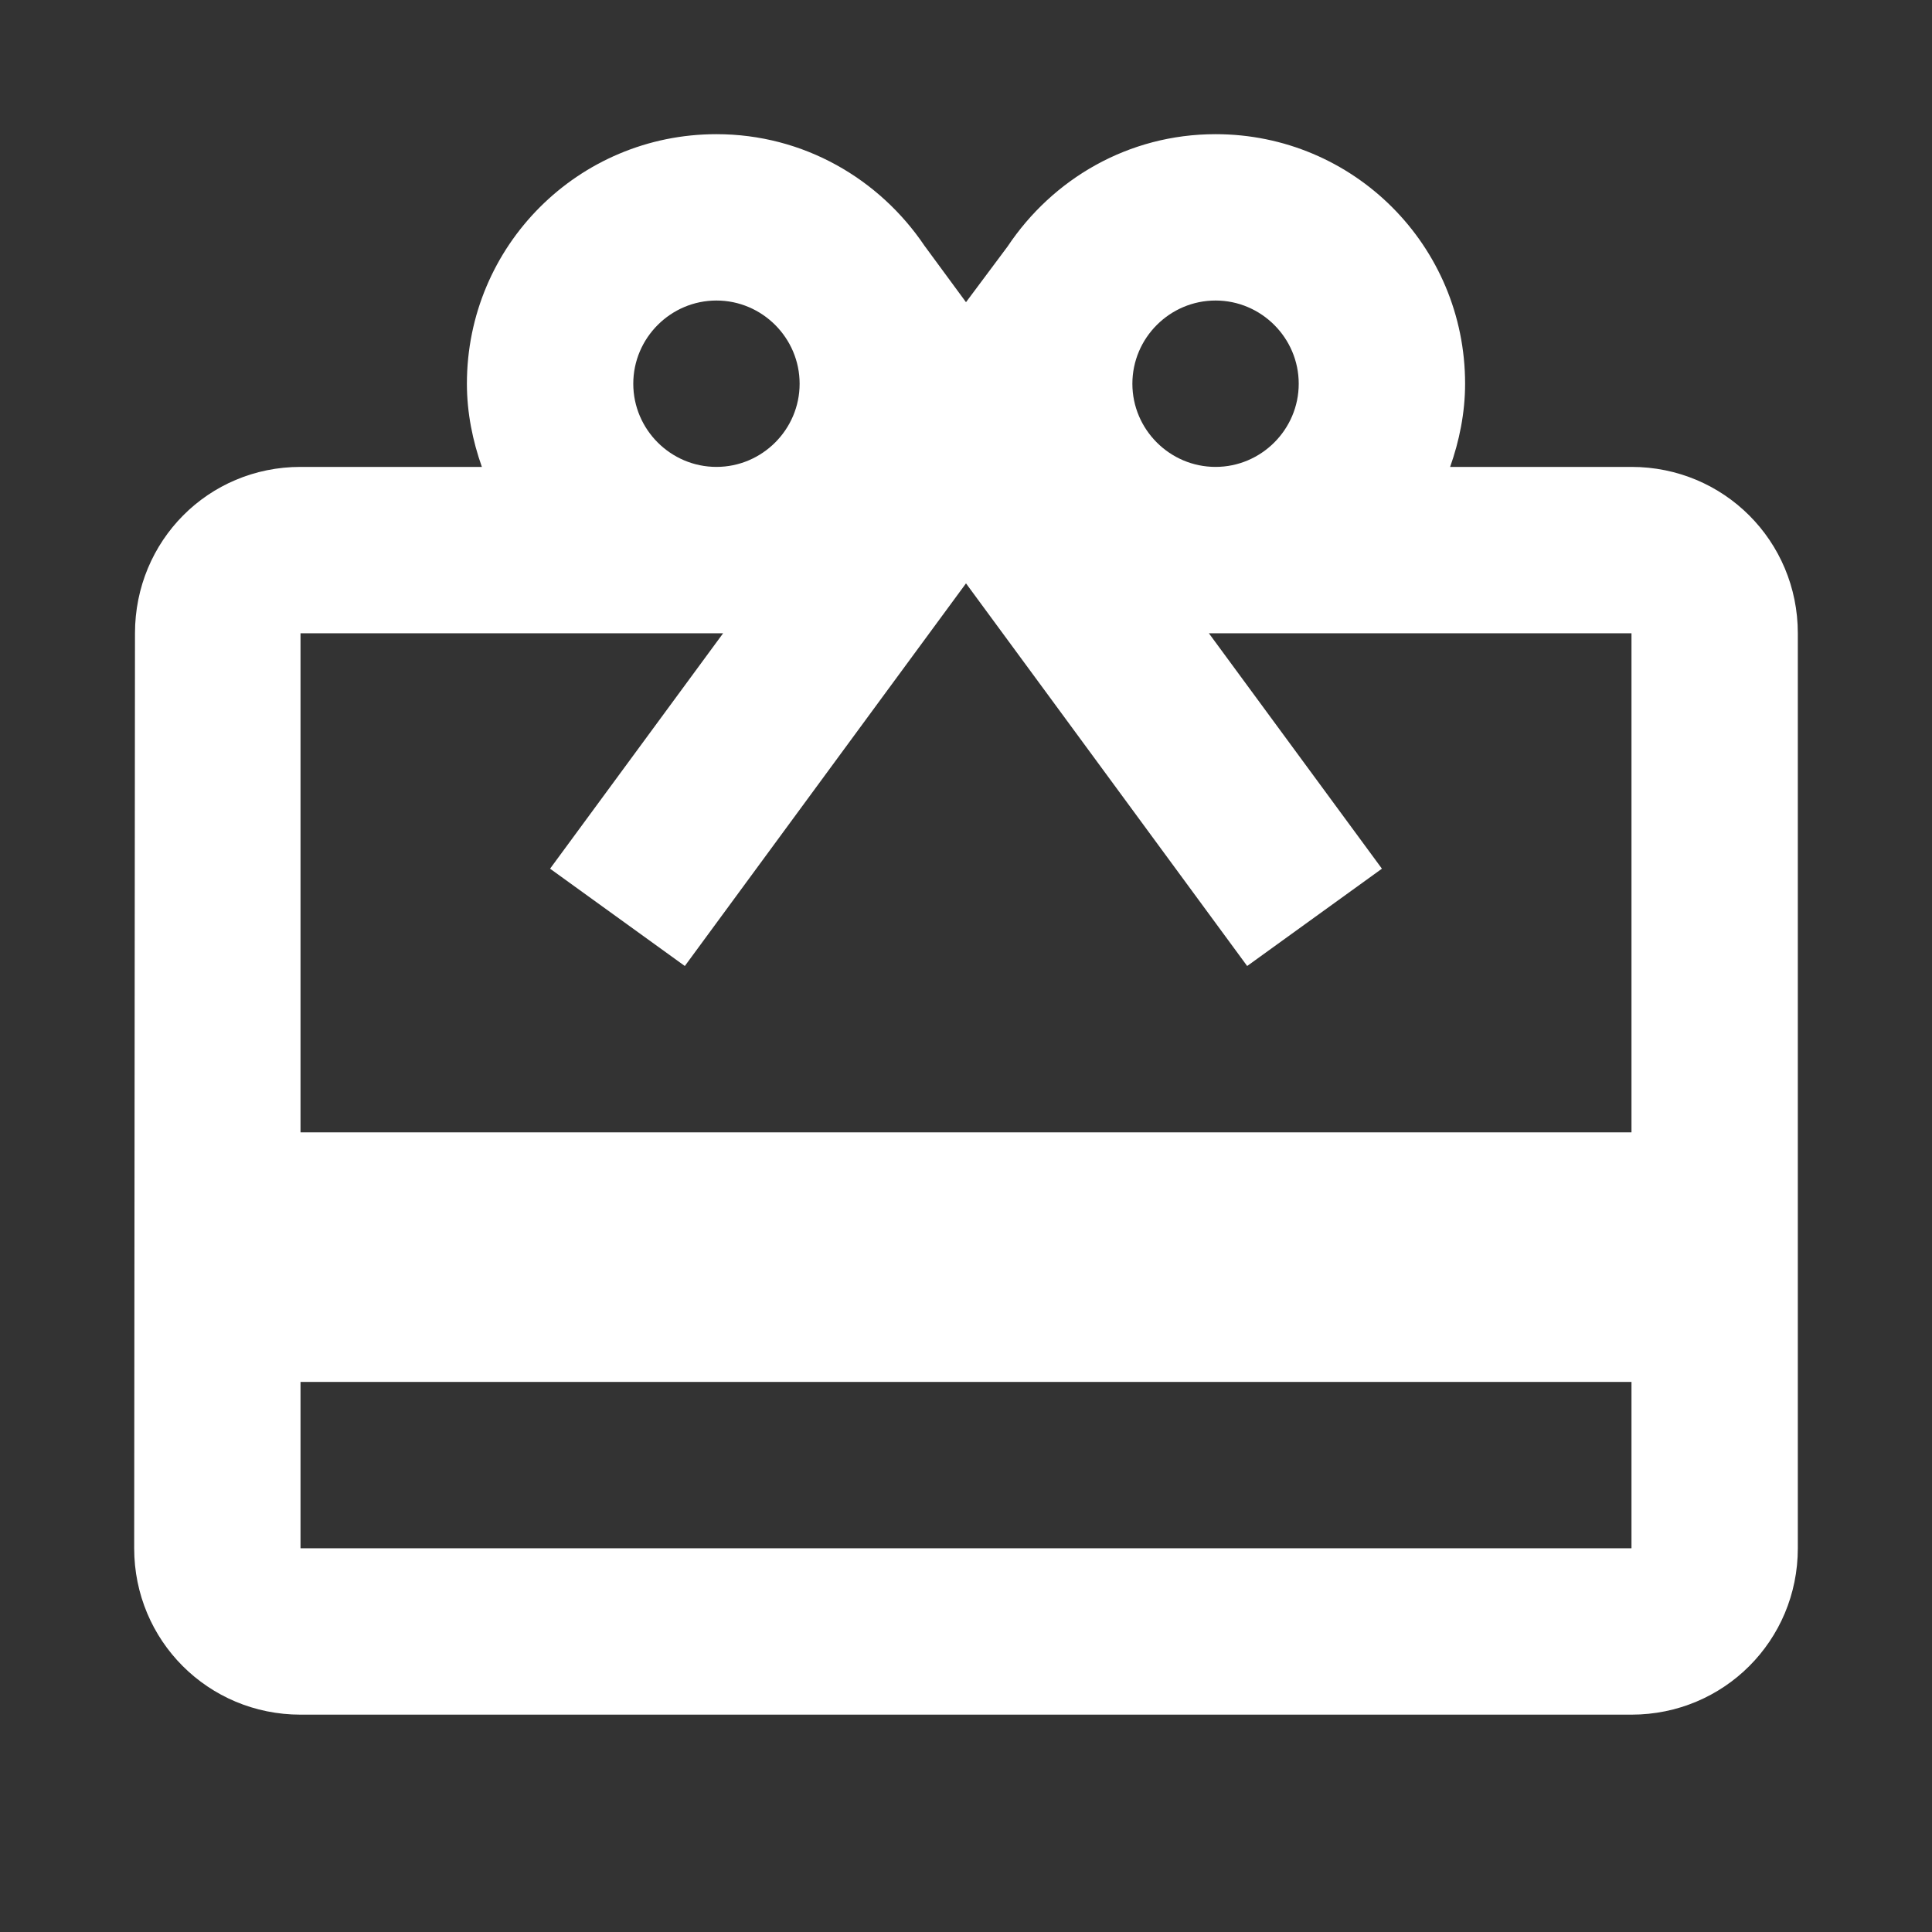 <svg width="60" height="60" viewBox="0 0 60 60" fill="none" xmlns="http://www.w3.org/2000/svg">
<rect x="0" y="0" width="60" height="60" fill="#333333" stroke="none"/>
<g clip-path="url(#clip0_54_379)">
<path d="M50.667 14.5H45.035C45.319 13.699 45.5 12.821 45.5 11.917C45.5 7.628 42.038 4.167 37.75 4.167C35.038 4.167 32.687 5.562 31.292 7.654L30 9.385L28.708 7.628C27.313 5.562 24.962 4.167 22.25 4.167C17.962 4.167 14.5 7.628 14.5 11.917C14.5 12.821 14.681 13.699 14.965 14.5H9.333C6.466 14.5 4.192 16.799 4.192 19.667L4.167 48.083C4.167 50.951 6.466 53.25 9.333 53.25H50.667C53.534 53.25 55.833 50.951 55.833 48.083V19.667C55.833 16.799 53.534 14.5 50.667 14.5ZM37.75 9.333C39.171 9.333 40.333 10.496 40.333 11.917C40.333 13.338 39.171 14.5 37.75 14.5C36.329 14.5 35.167 13.338 35.167 11.917C35.167 10.496 36.329 9.333 37.75 9.333ZM22.25 9.333C23.671 9.333 24.833 10.496 24.833 11.917C24.833 13.338 23.671 14.5 22.25 14.5C20.829 14.5 19.667 13.338 19.667 11.917C19.667 10.496 20.829 9.333 22.25 9.333ZM50.667 48.083H9.333V42.917H50.667V48.083ZM50.667 35.167H9.333V19.667H22.457L17.083 26.978L21.268 30L27.417 21.63L30 18.117L32.583 21.63L38.732 30L42.917 26.978L37.543 19.667H50.667V35.167Z" fill="white"/>
</g>
<defs>
<clipPath id="clip0_54_379">
<rect width="60" height="60" fill="white"/>
</clipPath>
</defs>
</svg>
